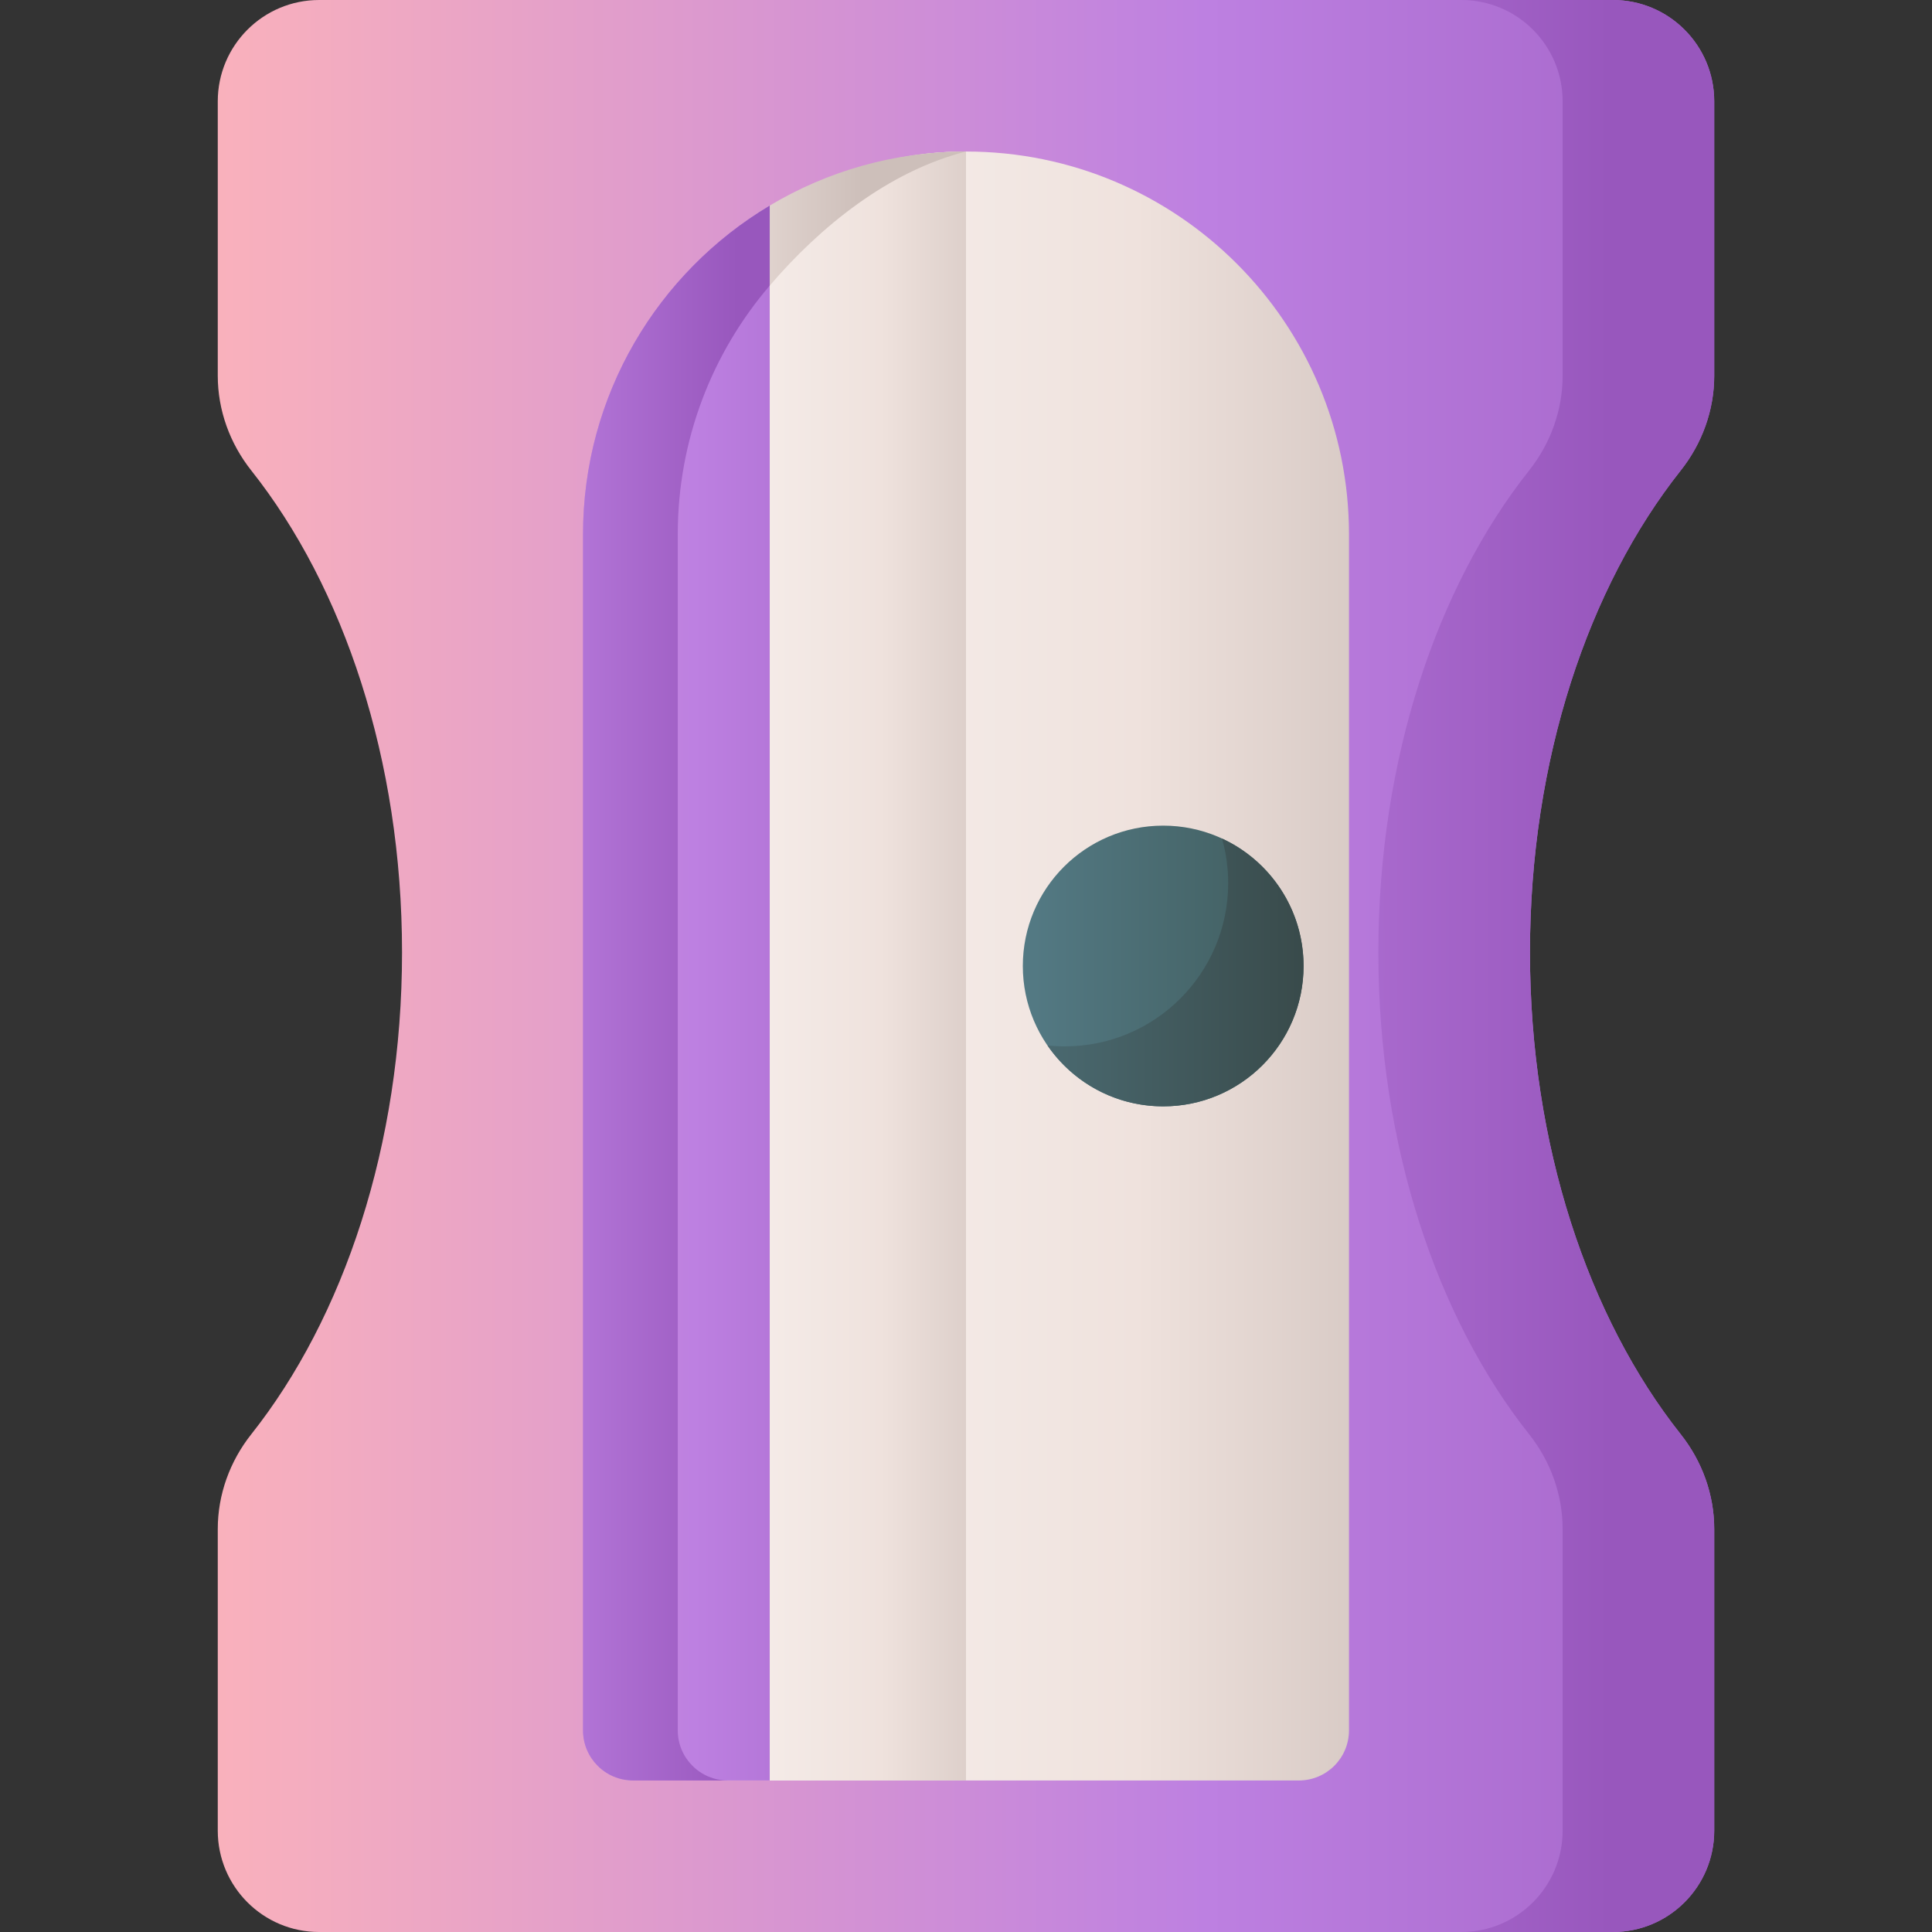 <svg id="Capa_1" enable-background="new 0 0 510 510" height="512" viewBox="0 0 510 510" width="512" xmlns="http://www.w3.org/2000/svg" xmlns:xlink="http://www.w3.org/1999/xlink"><rect x="0" y="0" width="510" height="510" fill="#333333" stroke="none"/><linearGradient id="lg1"><stop offset="0" stop-color="#fdb4ba"/><stop offset=".573" stop-color="#bd80e1"/><stop offset="1" stop-color="#9857bd"/></linearGradient><linearGradient id="SVGID_1_" gradientUnits="userSpaceOnUse" x1="42" x2="524.933" xlink:href="#lg1" y1="255" y2="255"/><linearGradient id="SVGID_2_" gradientUnits="userSpaceOnUse" x1="98" x2="425.075" xlink:href="#lg1" y1="255" y2="255"/><linearGradient id="lg2"><stop offset="0" stop-color="#f9f3f1"/><stop offset=".573" stop-color="#efe2dd"/><stop offset="1" stop-color="#cdbfba"/></linearGradient><linearGradient id="SVGID_3_" gradientUnits="userSpaceOnUse" x1="184.423" x2="386.386" xlink:href="#lg2" y1="255" y2="255"/><linearGradient id="SVGID_4_" gradientUnits="userSpaceOnUse" x1="175.196" x2="275.391" xlink:href="#lg2" y1="255" y2="255"/><linearGradient id="SVGID_5_" gradientUnits="userSpaceOnUse" x1="273" x2="350.318" y1="255" y2="255"><stop offset="0" stop-color="#537983"/><stop offset="1" stop-color="#3e5959"/></linearGradient><linearGradient id="SVGID_6_" gradientUnits="userSpaceOnUse" x1="241" x2="347.32" y1="256.7" y2="256.7"><stop offset="0" stop-color="#537983"/><stop offset="1" stop-color="#384949"/></linearGradient><linearGradient id="SVGID_7_" gradientUnits="userSpaceOnUse" x1="122.399" x2="227.743" xlink:href="#lg2" y1="255" y2="255"/><linearGradient id="SVGID_8_" gradientUnits="userSpaceOnUse" x1="62" x2="273.464" xlink:href="#lg1" y1="262.138" y2="262.138"/><linearGradient id="SVGID_9_" gradientUnits="userSpaceOnUse" x1="57.333" x2="194.796" xlink:href="#lg1" y1="262.138" y2="262.138"/><g><path d="m403.874 251.401c0-50.885 15.433-96.467 39.792-127.201 5.657-7.138 8.849-15.915 8.849-25.023v-72.425c0-14.775-11.977-26.752-26.751-26.752h-341.528c-14.774 0-26.751 11.977-26.751 26.752v72.426c0 9.108 3.192 17.885 8.849 25.023 24.359 30.735 39.792 76.317 39.792 127.201 0 50.885-15.433 96.467-39.792 127.201-5.657 7.138-8.849 15.915-8.849 25.023v79.623c0 14.774 11.977 26.752 26.752 26.752h341.528c14.774 0 26.751-11.977 26.751-26.752v-79.623c0-9.108-3.192-17.885-8.849-25.023-24.36-30.735-39.793-76.317-39.793-127.202z" fill="url(#SVGID_1_)"/><path d="m452.515 99.177v-72.426c0-14.774-11.977-26.751-26.751-26.751h-40.02c14.774 0 26.751 11.977 26.751 26.751v72.426c0 9.108-3.192 17.885-8.849 25.023-24.359 30.735-39.792 76.316-39.792 127.201s15.433 96.467 39.792 127.201c5.657 7.138 8.849 15.915 8.849 25.022v79.624c0 14.774-11.977 26.751-26.751 26.751h40.02c14.774 0 26.751-11.977 26.751-26.751v-79.624c0-9.108-3.192-17.885-8.849-25.022-24.359-30.735-39.792-76.317-39.792-127.201s15.433-96.467 39.792-127.201c5.657-7.138 8.849-15.915 8.849-25.023z" fill="url(#SVGID_2_)"/><path d="m342.864 470h-138.728c-7.311 0-13.237-5.927-13.237-13.237v-315.662c0-55.837 8.264-101.101 64.101-101.101 55.837 0 101.101 45.264 101.101 101.101v315.662c0 7.31-5.927 13.237-13.237 13.237z" fill="url(#SVGID_3_)"/><path d="m255 40c-55.837 0-79.101 45.264-79.101 101.101v315.662c0 7.311 5.927 13.237 13.237 13.237h65.864z" fill="url(#SVGID_4_)"/><circle cx="307.053" cy="255" fill="url(#SVGID_5_)" r="37.053"/><path d="m344.11 255c0 20.46-16.59 37.05-37.06 37.05-12.68 0-23.87-6.37-30.54-16.08 1.51.16 3.05.24 4.6.24 23.8 0 43.1-19.3 43.1-43.1 0-4.08-.57-8.03-1.63-11.76 12.71 5.87 21.53 18.73 21.53 33.65z" fill="url(#SVGID_6_)"/><path d="m178.91 456.763v-315.662c0-25.085 9.138-48.03 24.267-65.695 13.337-15.575 31.331-30.189 51.823-35.406-18.939 0-36.663 5.208-51.815 14.27-29.52 17.654-44.286 49.934-44.286 86.831v315.662c0 7.311.927 13.237 8.237 13.237 0 0 11.774-5.927 11.774-13.237z" fill="url(#SVGID_7_)"/><path d="m203.188 54.275c-29.52 17.654-49.289 49.929-49.289 86.826v315.662c0 7.311 5.927 13.237 13.237 13.237h36.051v-415.725z" fill="url(#SVGID_8_)"/><path d="m178.91 456.763v-315.662c0-25.085 9.138-48.03 24.267-65.695.004-.004.007-.008.011-.012v-21.119c-29.52 17.654-49.289 49.929-49.289 86.826v315.662c0 7.311 5.927 13.237 13.237 13.237h25.011c-7.31 0-13.237-5.927-13.237-13.237z" fill="url(#SVGID_9_)"/></g></svg>